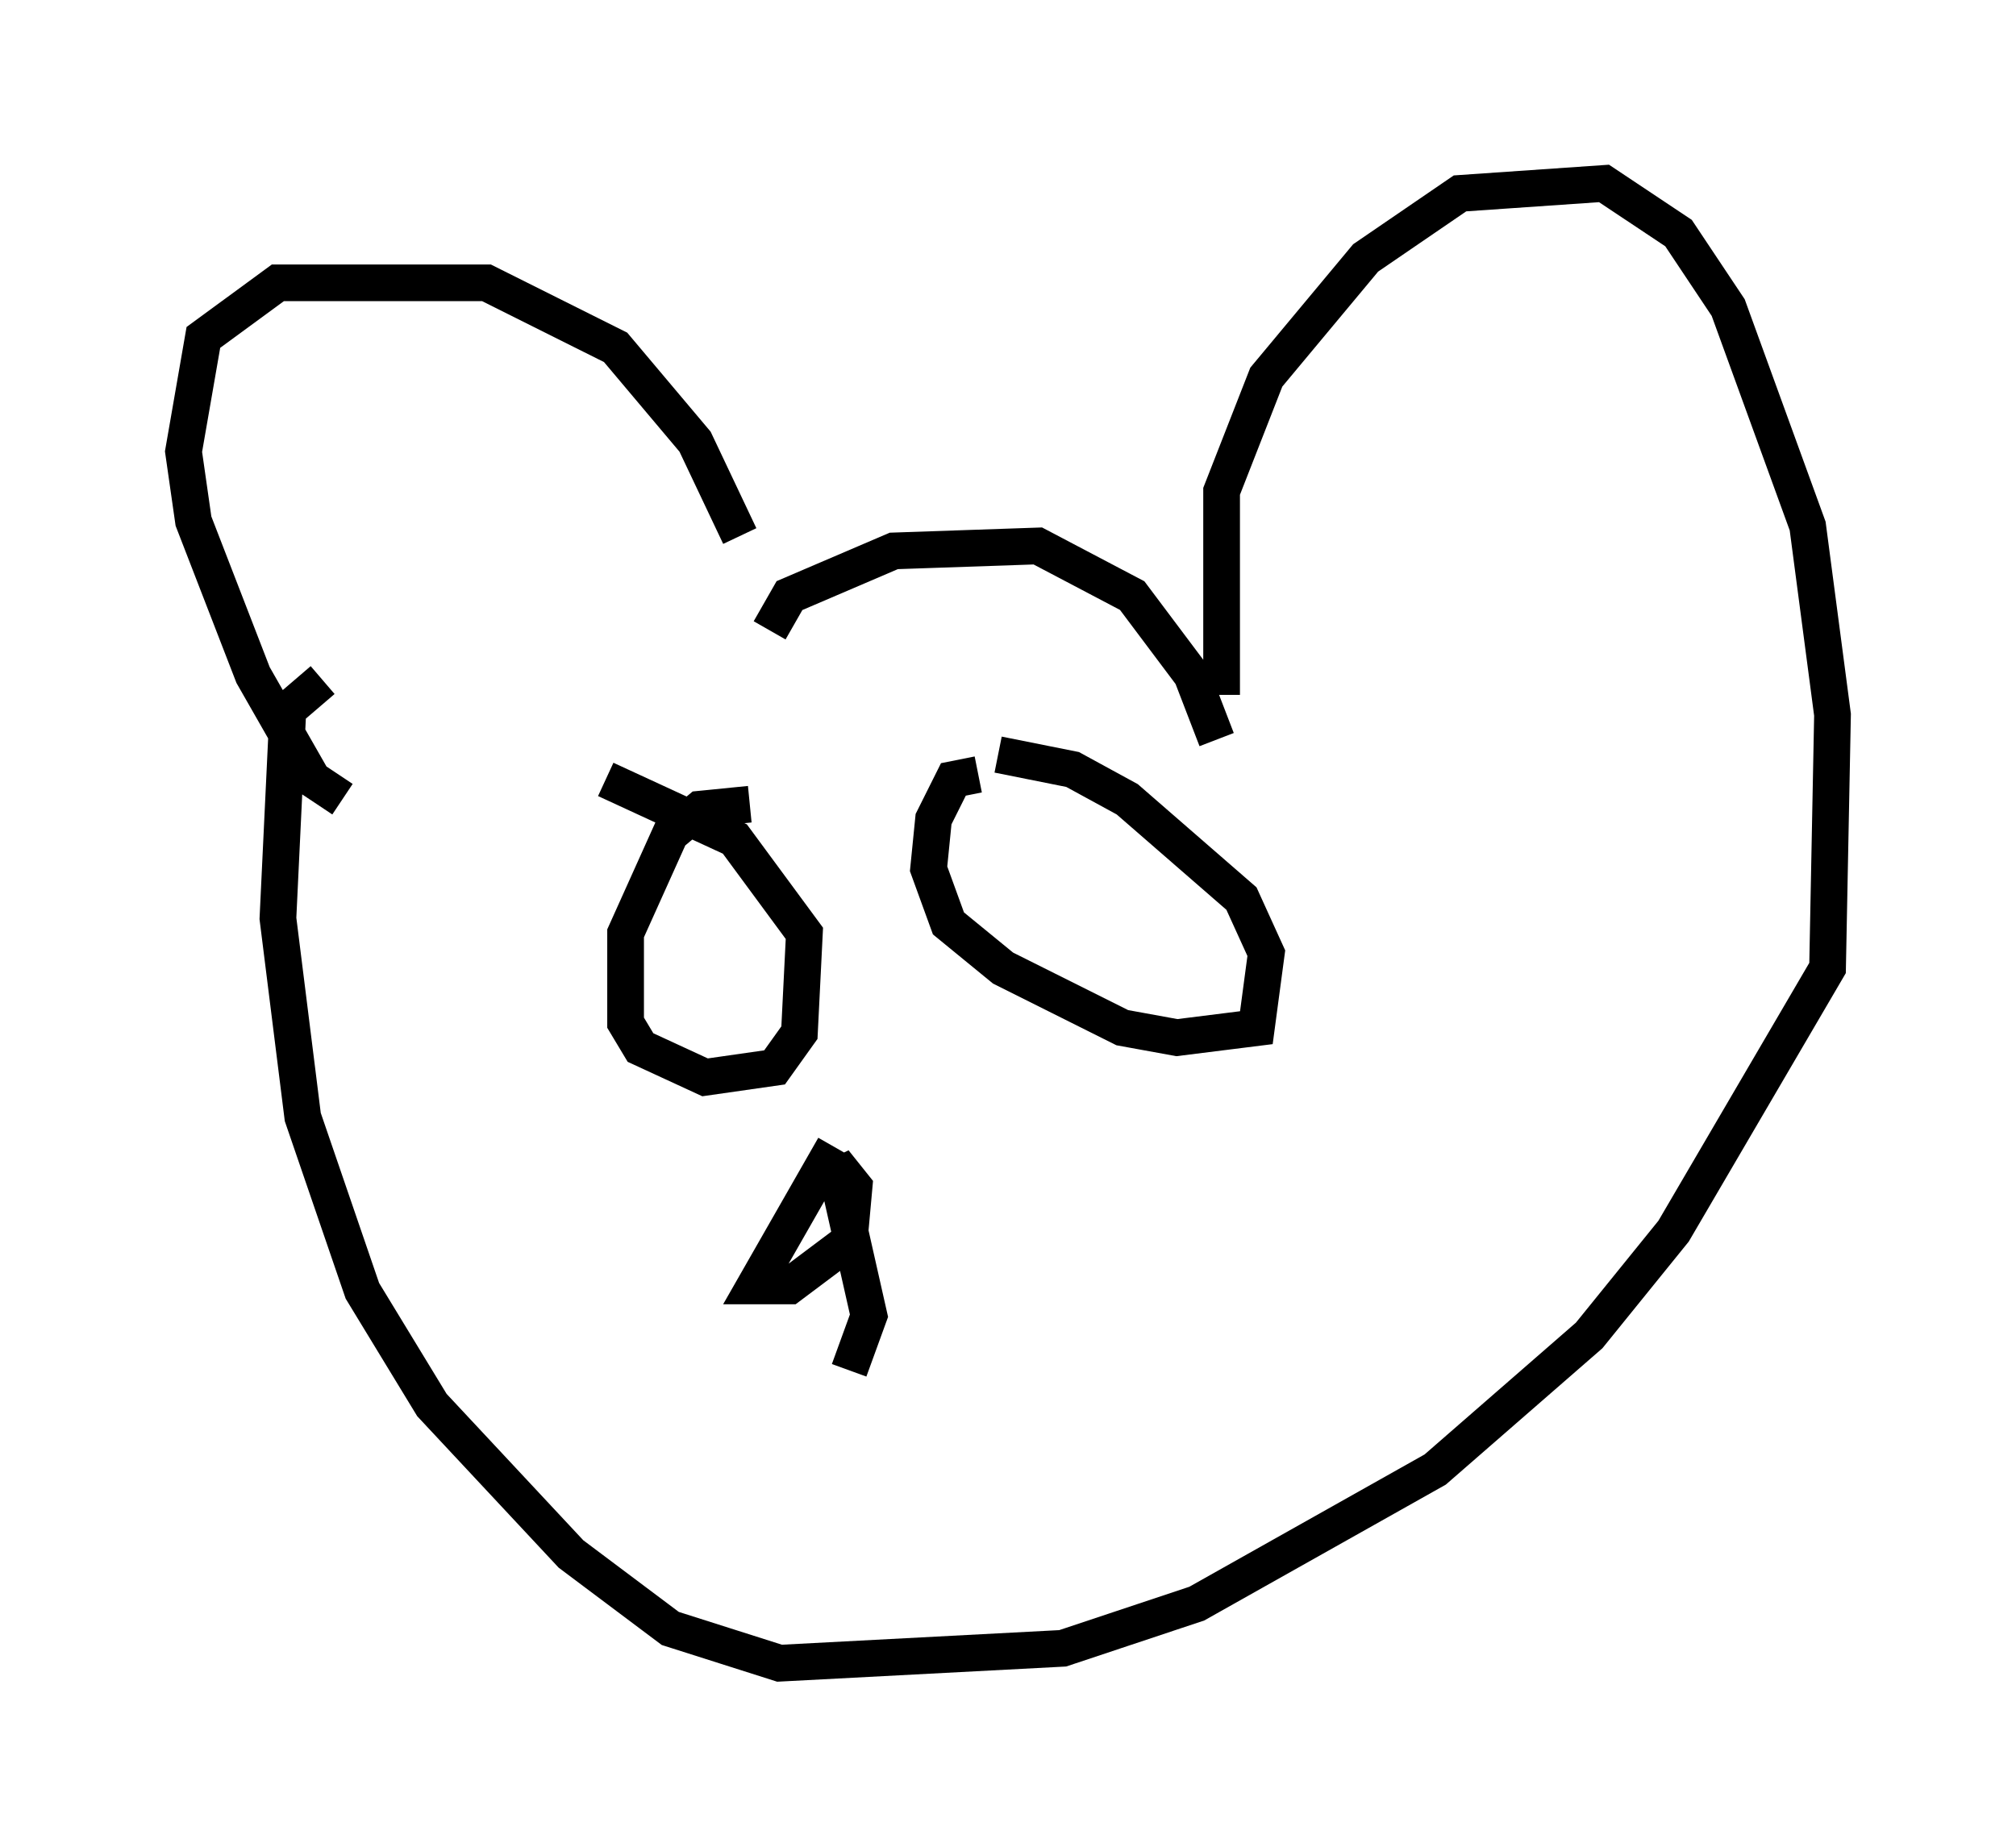 <?xml version="1.0" encoding="utf-8" ?>
<svg baseProfile="full" height="50.324" version="1.1" width="54.925" xmlns="http://www.w3.org/2000/svg" xmlns:ev="http://www.w3.org/2001/xml-events" xmlns:xlink="http://www.w3.org/1999/xlink"><defs /><rect fill="white" height="50.324" width="54.925" x="0" y="0" /><path d="M20.426, 16.502 m-0.271, -1.894 l-1.218, -2.571 -2.165, -2.571 l-3.518, -1.759 -5.683, 0.0 l-2.03, 1.488 -0.541, 3.112 l0.271, 1.894 1.624, 4.195 l1.624, 2.842 0.812, 0.541 m11.637, -4.601 l0.541, -0.947 2.842, -1.218 l3.924, -0.135 2.571, 1.353 l1.624, 2.165 0.677, 1.759 m0.135, -1.218 l0.0, -5.548 1.218, -3.112 l2.706, -3.248 2.571, -1.759 l3.924, -0.271 2.03, 1.353 l1.353, 2.03 2.165, 5.954 l0.677, 5.142 -0.135, 6.901 l-4.195, 7.172 -2.3, 2.842 l-4.195, 3.654 -6.495, 3.654 l-3.654, 1.218 -7.713, 0.406 l-2.977, -0.947 -2.706, -2.03 l-3.789, -4.059 -1.894, -3.112 l-1.624, -4.736 -0.677, -5.413 l0.271, -5.683 0.947, -0.812 m11.637, 3.383 l-1.353, 0.135 -0.812, 0.677 l-1.218, 2.706 0.0, 2.436 l0.406, 0.677 1.759, 0.812 l1.894, -0.271 0.677, -0.947 l0.135, -2.706 -1.894, -2.571 l-3.518, -1.624 m10.149, -0.135 l-0.677, 0.135 -0.541, 1.083 l-0.135, 1.353 0.541, 1.488 l1.488, 1.218 3.248, 1.624 l1.488, 0.271 2.165, -0.271 l0.271, -2.03 -0.677, -1.488 l-3.112, -2.706 -1.488, -0.812 l-2.03, -0.406 m-4.465, 10.69 l-2.165, 3.789 0.947, 0.0 l1.624, -1.218 0.135, -1.488 l-0.541, -0.677 0.947, 4.195 l-0.541, 1.488 " fill="none" stroke="black" stroke-width="1" /></svg>